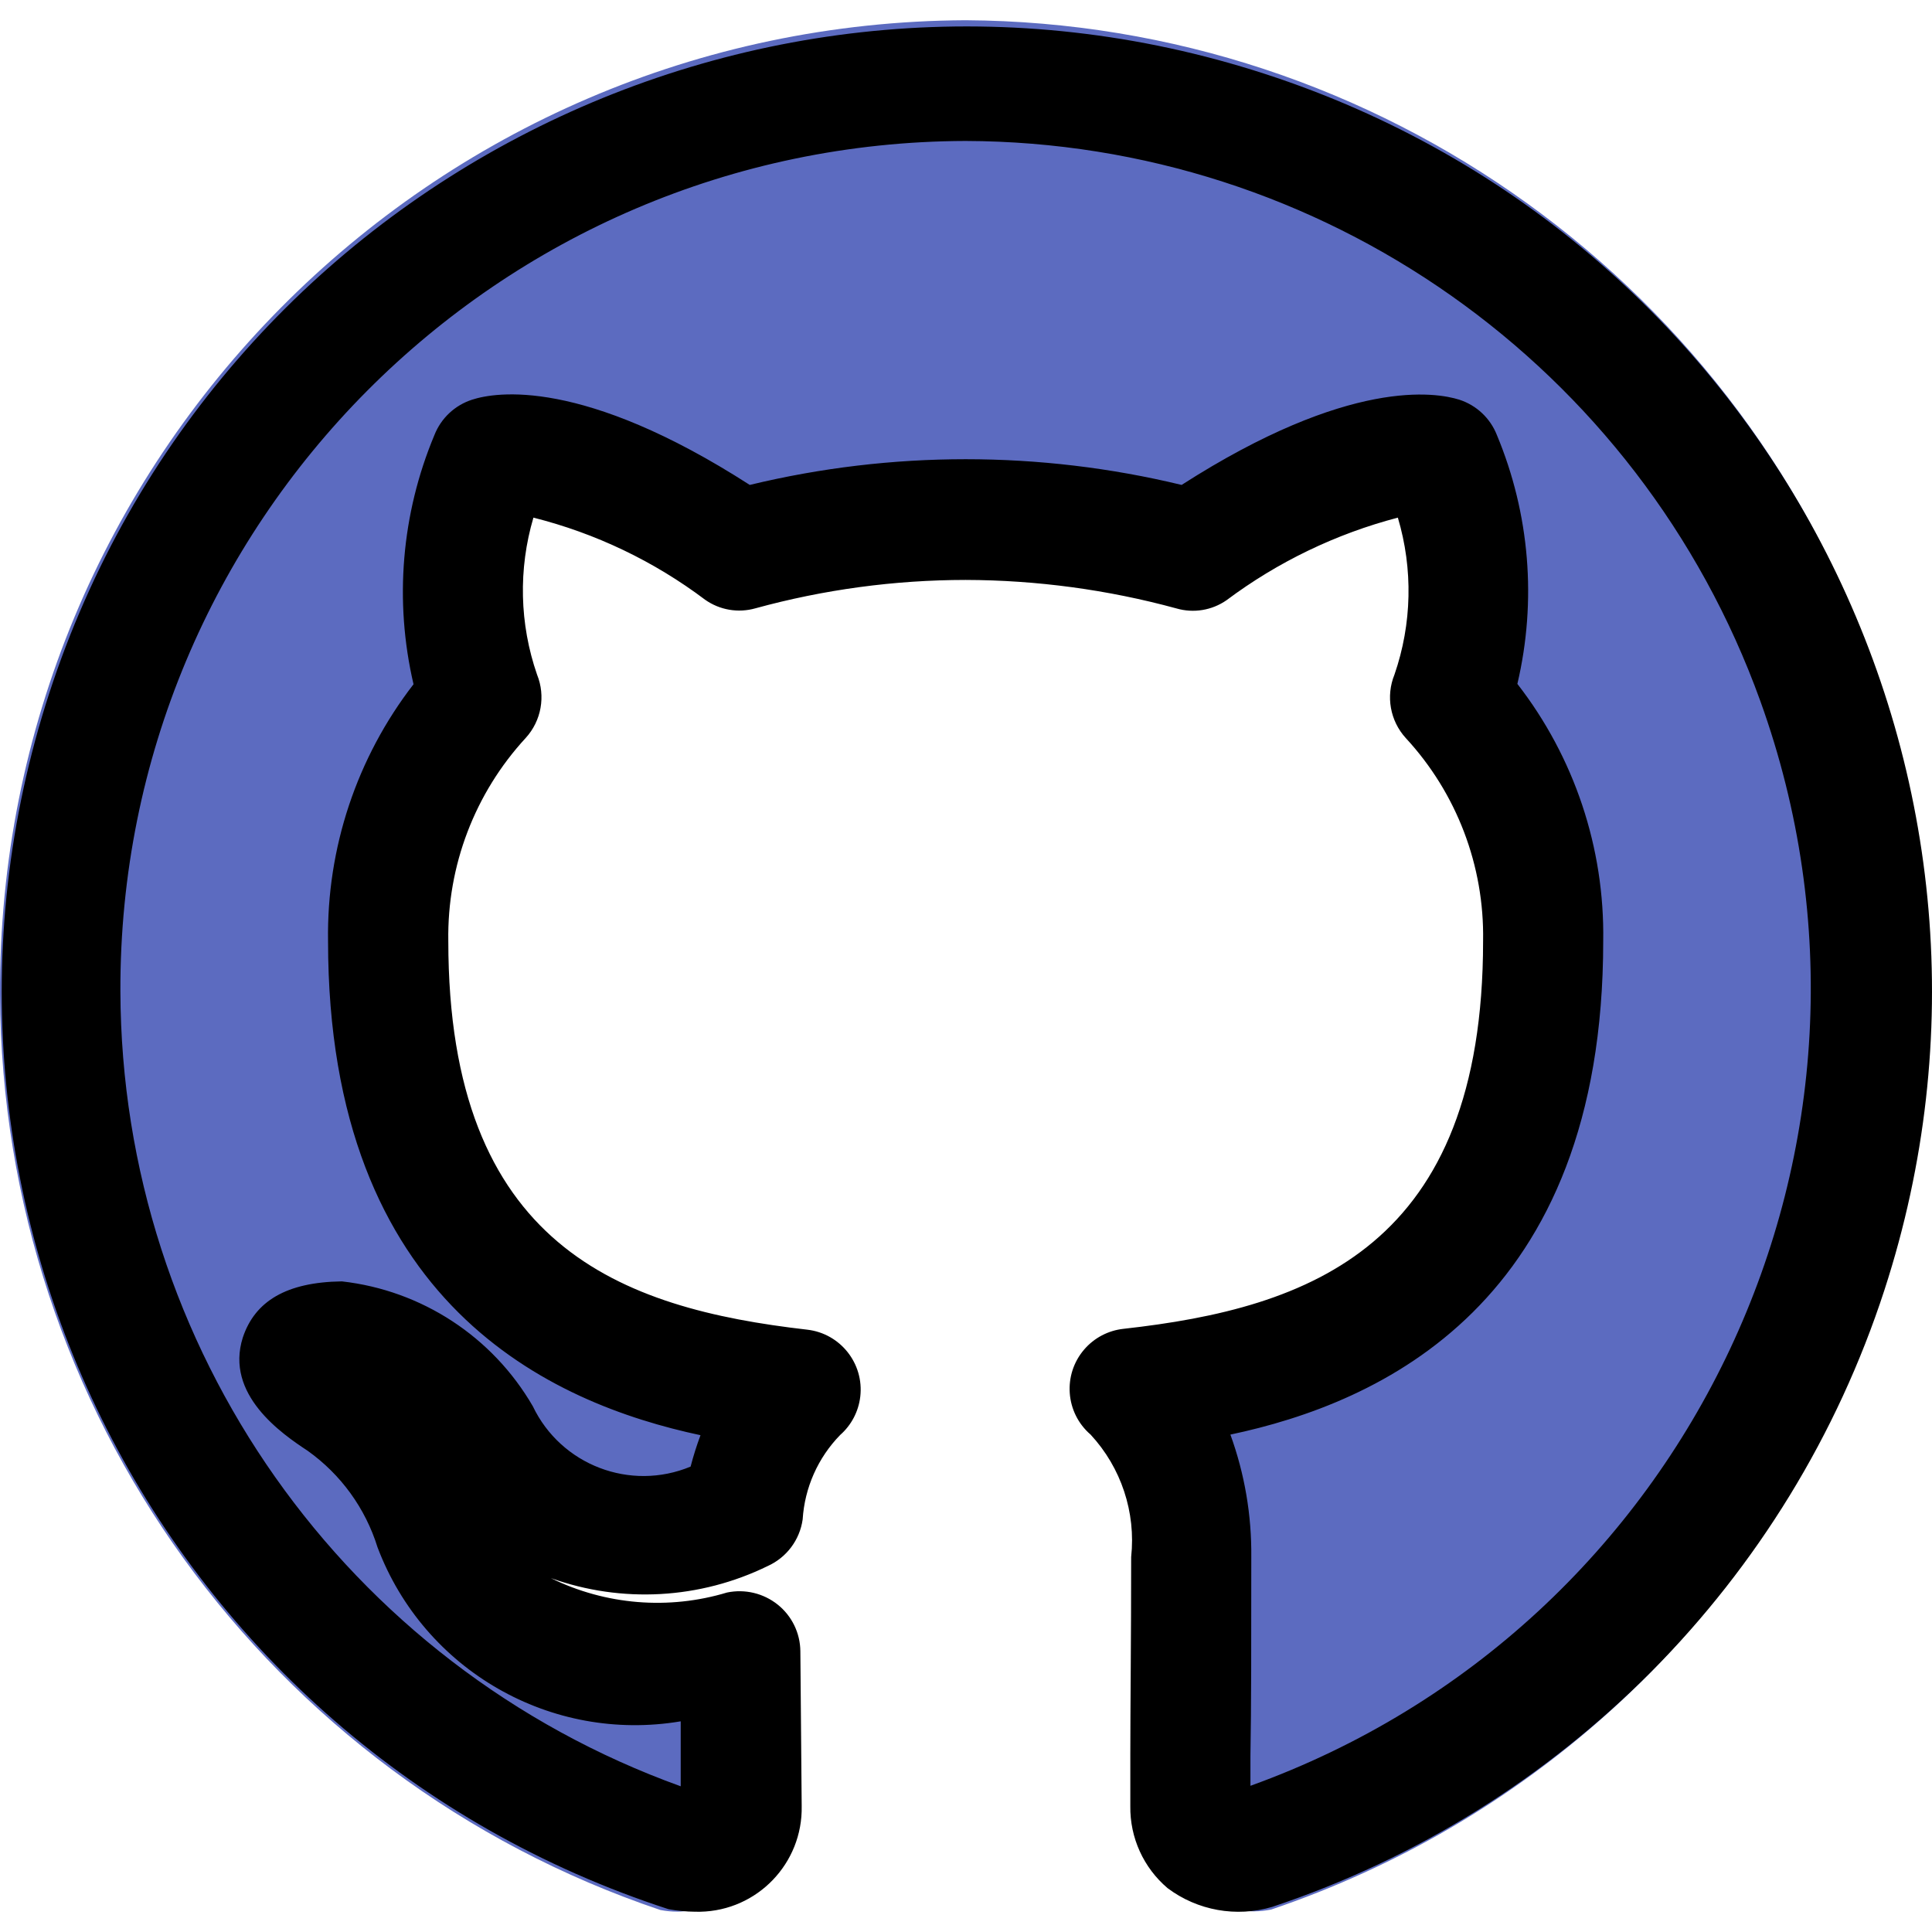 <?xml version="1.0" encoding="iso-8859-1"?>
<!-- Generator: Adobe Illustrator 19.0.0, SVG Export Plug-In . SVG Version: 6.00 Build 0)  -->
<svg version="1.1" id="Capa_1" xmlns="http://www.w3.org/2000/svg" xmlns:xlink="http://www.w3.org/1999/xlink" x="0px" y="0px"
	 viewBox="0 0 512.08 512.08" style="enable-background:new 0 0 512.08 512.08;" xml:space="preserve">
<path style="fill:#5C6BC0;" d="M255.942,5.361C113.905,6.046-0.683,121.746,0.003,263.783
	c0.531,109.928,70.871,207.365,175.043,242.473c12.8,2.368,17.44-5.568,17.44-12.384c0-6.112-0.192-22.4-0.352-43.712
	c-71.2,15.52-86.24-34.464-86.24-34.464c-4.671-15.519-14.739-28.855-28.384-37.6c-23.264-16,1.76-15.616,1.76-15.616
	c16.454,2.312,30.92,12.09,39.2,26.496c14.379,26.38,47.421,36.109,73.801,21.73c0.233-0.127,0.464-0.255,0.695-0.386
	c1.148-13.028,6.913-25.216,16.256-34.368c-56.832-6.496-116.48-28.512-116.48-127.008c-0.416-25.5,8.978-50.186,26.24-68.96
	c-7.796-22.183-6.881-46.498,2.56-68.032c0,0,21.504-6.912,70.4,26.336c41.965-11.521,86.259-11.521,128.224,0
	c48.864-33.248,70.4-26.336,70.4-26.336c9.441,21.534,10.356,45.849,2.56,68.032c17.187,18.805,26.499,43.489,26.016,68.96
	c0,98.72-59.84,120.448-116.864,126.816c12.367,12.637,18.698,29.984,17.376,47.616c0,34.336-0.32,62.048-0.32,70.4
	c0,6.88,4.608,14.88,17.6,12.352c134.53-45.57,206.647-191.57,161.076-326.101C462.822,76.144,365.622,6.009,255.942,5.361z"/>
<path d="M184.262,506.705c-2.372-0.016-4.739-0.241-7.072-0.672C42.868,462.36-30.617,318.066,13.056,183.744
	S201.022-24.063,335.344,19.61s207.808,187.966,164.135,322.288c-25.09,77.168-85.313,137.851-162.288,163.527
	c-9.502,2.819-19.777,0.98-27.712-4.96c-6.382-5.412-10.009-13.394-9.888-21.76v-13.472c0-12.384,0.224-31.072,0.224-52.544
	c1.277-11.862-2.644-23.696-10.752-32.448c-6.697-5.765-7.453-15.867-1.688-22.564c2.646-3.074,6.36-5.028,10.392-5.468
	c49.504-5.504,95.328-21.76,95.328-102.816c0.356-19.89-6.981-39.149-20.48-53.76c-4.168-4.56-5.339-11.111-3.008-16.832
	c4.642-13.432,4.956-27.981,0.896-41.6c-16.407,4.297-31.827,11.73-45.408,21.888c-3.871,2.693-8.752,3.493-13.28,2.176
	c-18.21-4.966-36.997-7.505-55.872-7.552c-18.823,0.013-37.559,2.542-55.712,7.52c-4.563,1.3-9.469,0.465-13.344-2.272
	c-13.564-10.217-29.036-17.616-45.504-21.76c-4.028,13.627-3.693,28.173,0.96,41.6c2.317,5.712,1.147,12.247-3.008,16.8
	c-13.49,14.632-20.835,33.893-20.512,53.792c0,81.024,45.728,97.376,95.136,103.04c8.778,1.014,15.072,8.952,14.058,17.73
	c-0.454,3.933-2.351,7.558-5.322,10.174c-5.894,6.033-9.425,13.982-9.952,22.4c-0.769,5.437-4.272,10.1-9.28,12.352
	c-17.931,8.772-38.646,9.926-57.44,3.2c14.522,7.124,31.203,8.484,46.688,3.808c4.723-0.979,9.637,0.193,13.408,3.2
	c3.77,3.01,5.98,7.56,6.016,12.384l0.352,41.024c0.306,15.16-11.735,27.699-26.895,28.005
	C185.148,506.719,184.705,506.717,184.262,506.705L184.262,506.705z M255.942,37.361c-124.1,0.37-224.403,101.273-224.033,225.373
	c0.282,94.478,59.632,178.689,148.513,210.723v-17.216c-34.359,5.788-68.015-13.527-80.352-46.112
	c-3.207-10.332-9.716-19.325-18.528-25.6c-6.816-4.48-21.984-14.88-17.184-30.016c3.2-9.6,11.52-14.688,26.272-14.88
	c21.153,2.393,39.921,14.668,50.592,33.088c7.461,15.614,25.846,22.648,41.824,16c0.73-2.817,1.606-5.594,2.624-8.32
	c-39.456-8.416-98.72-34.592-98.72-131.008c-0.378-24.59,7.611-48.578,22.656-68.032c-5.149-22.05-3.212-45.163,5.536-66.048
	c1.755-4.464,5.419-7.905,9.984-9.376c6.176-2.016,29.216-5.952,73.6,22.592c37.613-9.088,76.851-9.088,114.464,0
	c44.512-28.544,67.488-24.512,73.6-22.592c4.546,1.472,8.197,4.899,9.952,9.344c8.717,20.873,10.621,43.965,5.44,65.984
	c15.112,19.461,23.137,43.492,22.752,68.128c0,96.416-59.296,122.496-98.816,130.848c3.778,10.396,5.654,21.387,5.536,32.448
	c0,21.568,0,40.32-0.224,52.768v7.872c116.714-42.072,177.223-170.794,135.151-287.507
	C434.555,96.977,350.382,37.651,255.942,37.361z"/>
<g>
</g>
<g>
</g>
<g>
</g>
<g>
</g>
<g>
</g>
<g>
</g>
<g>
</g>
<g>
</g>
<g>
</g>
<g>
</g>
<g>
</g>
<g>
</g>
<g>
</g>
<g>
</g>
<g>
</g>
</svg>
